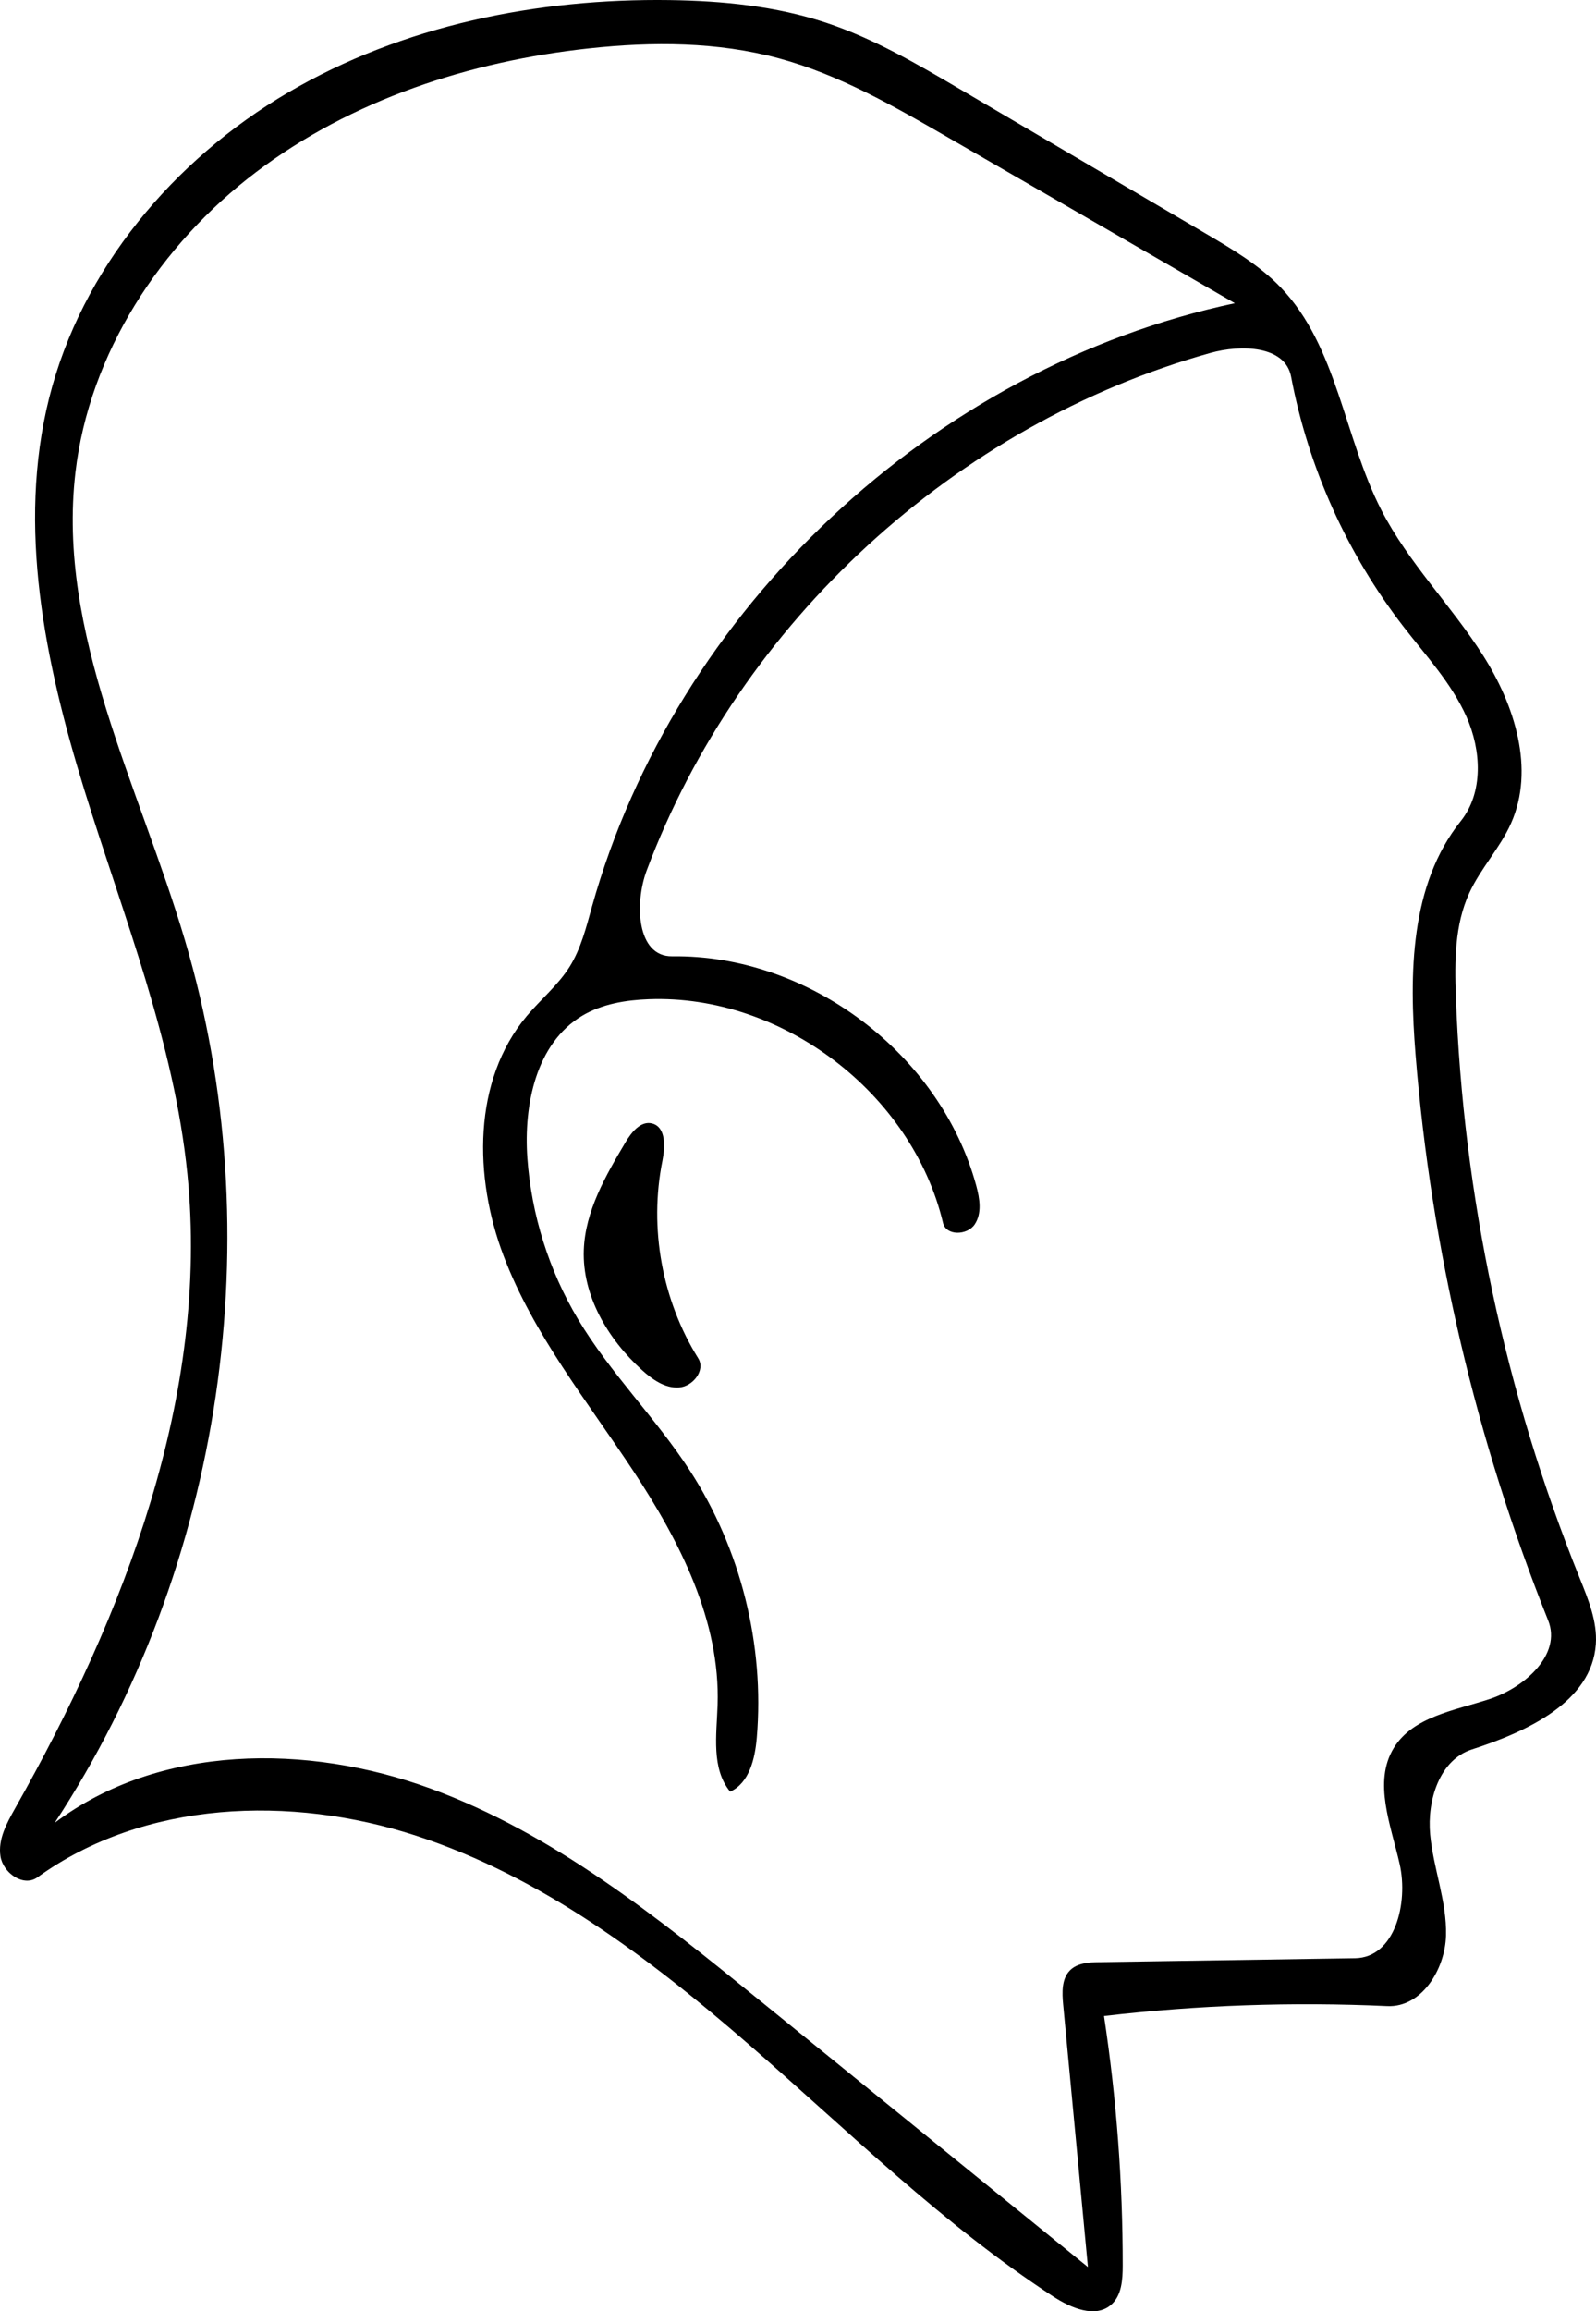<?xml version="1.0" encoding="UTF-8" standalone="no"?>
<!DOCTYPE svg PUBLIC "-//W3C//DTD SVG 1.1//EN" "http://www.w3.org/Graphics/SVG/1.1/DTD/svg11.dtd">
<!-- Created with Vectornator (http://vectornator.io/) -->
<svg height="100%" stroke-miterlimit="10" style="fill-rule:nonzero;clip-rule:evenodd;stroke-linecap:round;stroke-linejoin:round;" version="1.1" viewBox="0 0 279.384 404.266" width="100%" xmlSpace="preserve" xmlns="http://www.w3.org/2000/svg" xmlnsVectornator="http://vectornator.io" xmlnsXlink="http://www.w3.org/1999/xlink">
<defs/>
<clipPath id="ArtboardFrame">
<rect height="404.266" width="279.384" x="0" y="0"/>
</clipPath>
<g clip-path="url(#ArtboardFrame)" id="Untitled" vectornatorLayerName="Untitled">
<path d="M112.364 239.621C106.417 234.225 101.906 226.647 102.196 218.622C102.443 211.803 106.033 205.614 109.523 199.75C110.564 198.002 112.199 195.988 114.166 196.507C116.588 197.146 116.45 200.58 115.956 203.036C113.593 214.79 115.885 227.416 122.229 237.589C123.529 239.673 121.287 242.525 118.837 242.685C116.387 242.845 114.182 241.271 112.364 239.621Z" fill="#000000" fill-rule="nonzero" opacity="1" stroke="none"/>
<path d="M117.267 0.015C126.52 0.145 135.849 1.068 144.632 3.982C152.936 6.737 160.552 11.199 168.097 15.628C182.417 24.035 196.737 32.442 211.057 40.849C215.709 43.58 220.426 46.361 224.165 50.249C234.119 60.602 235.242 76.439 241.806 89.214C246.537 98.421 254.037 105.891 259.6 114.621C265.164 123.35 268.723 134.544 264.511 144C262.578 148.338 259.183 151.891 257.199 156.206C254.638 161.778 254.627 168.147 254.85 174.276C256.117 209.103 263.487 243.699 276.524 276.019C278.025 279.739 279.63 283.602 279.352 287.604C278.652 297.681 267.273 302.897 257.657 305.99C251.97 307.82 249.796 314.908 250.35 320.857C250.903 326.806 253.284 332.554 253.127 338.527C252.969 344.499 248.822 351.161 242.854 350.886C226.312 350.123 209.709 350.703 193.26 352.618C195.448 367.063 196.543 381.674 196.533 396.284C196.532 398.738 196.361 401.508 194.509 403.12C191.733 405.536 187.45 403.685 184.367 401.676C165.032 389.081 148.504 372.724 131.084 357.591C113.664 342.459 94.775 328.218 72.832 321.079C50.89 313.94 25.254 314.874 6.537 328.37C4.125 330.109 0.533 327.611 0.08 324.671C-0.372 321.732 1.171 318.895 2.635 316.306C21.803 282.406 36.688 244.121 32.806 205.371C30.49 182.24 21.635 160.361 14.762 138.153C7.888 115.946 2.942 92.123 8.613 69.579C14.275 47.069 30.404 27.931 50.424 16.188C70.445 4.444 94.059-0.309 117.267 0.015M127.819 313.381C124.488 309.337 125.44 303.449 125.615 298.212C126.106 283.502 119.015 269.624 110.902 257.343C102.789 245.062 93.361 233.398 88.143 219.635C82.926 205.872 82.74 189.013 92.194 177.733C94.651 174.802 97.681 172.329 99.713 169.089C101.712 165.899 102.62 162.168 103.636 158.543C118.225 106.503 163.291 64.248 216.161 53.035C199.43 43.373 182.699 33.712 165.968 24.051C156.512 18.591 146.921 13.073 136.383 10.212C125.604 7.285 114.221 7.258 103.116 8.459C82.239 10.717 61.522 17.454 44.786 30.137C28.05 42.82 15.62 61.813 13.201 82.672C9.945 110.747 24.356 137.397 32.386 164.496C47.637 215.958 39.066 273.965 9.585 318.819C27.934 305.03 53.788 304.949 75.347 312.826C96.906 320.702 115.162 335.419 132.983 349.884C152.137 365.432 171.29 380.979 190.444 396.526C189 381.224 187.556 365.923 186.111 350.621C185.913 348.515 185.818 346.101 187.322 344.614C188.621 343.327 190.645 343.221 192.474 343.193C207.388 342.965 222.303 342.736 237.218 342.508C244.191 342.401 246.549 332.866 245.018 326.062C243.487 319.259 240.342 311.728 243.963 305.768C247.304 300.267 254.61 299.183 260.729 297.186C266.847 295.189 273.401 289.416 271.012 283.44C258.392 251.881 250.54 218.42 247.802 184.541C246.655 170.344 246.817 154.749 255.707 143.621C259.71 138.609 259.317 131.217 256.705 125.36C254.092 119.502 249.633 114.71 245.705 109.639C235.819 96.875 229.009 81.746 226.009 65.883C224.978 60.43 217.231 60.241 211.886 61.732C167.267 74.185 129.454 108.87 113.204 152.25C111.032 158.049 111.474 167.347 117.665 167.265C141.573 166.946 164.608 184.306 170.891 207.375C171.505 209.631 171.924 212.221 170.619 214.162C169.314 216.102 165.624 216.187 165.082 213.912C159.669 191.193 136.927 173.906 113.589 174.768C109.527 174.918 105.369 175.596 101.882 177.685C93.855 182.494 91.652 193.215 92.317 202.548C93.023 212.465 96.087 222.207 101.184 230.742C106.824 240.187 114.81 248.028 120.791 257.26C129.673 270.97 133.853 287.666 132.477 303.943C132.167 307.615 131.169 311.846 127.819 313.381Z" fill="#000000" fill-rule="nonzero" opacity="1" stroke="none"/>
</g>
</svg>
